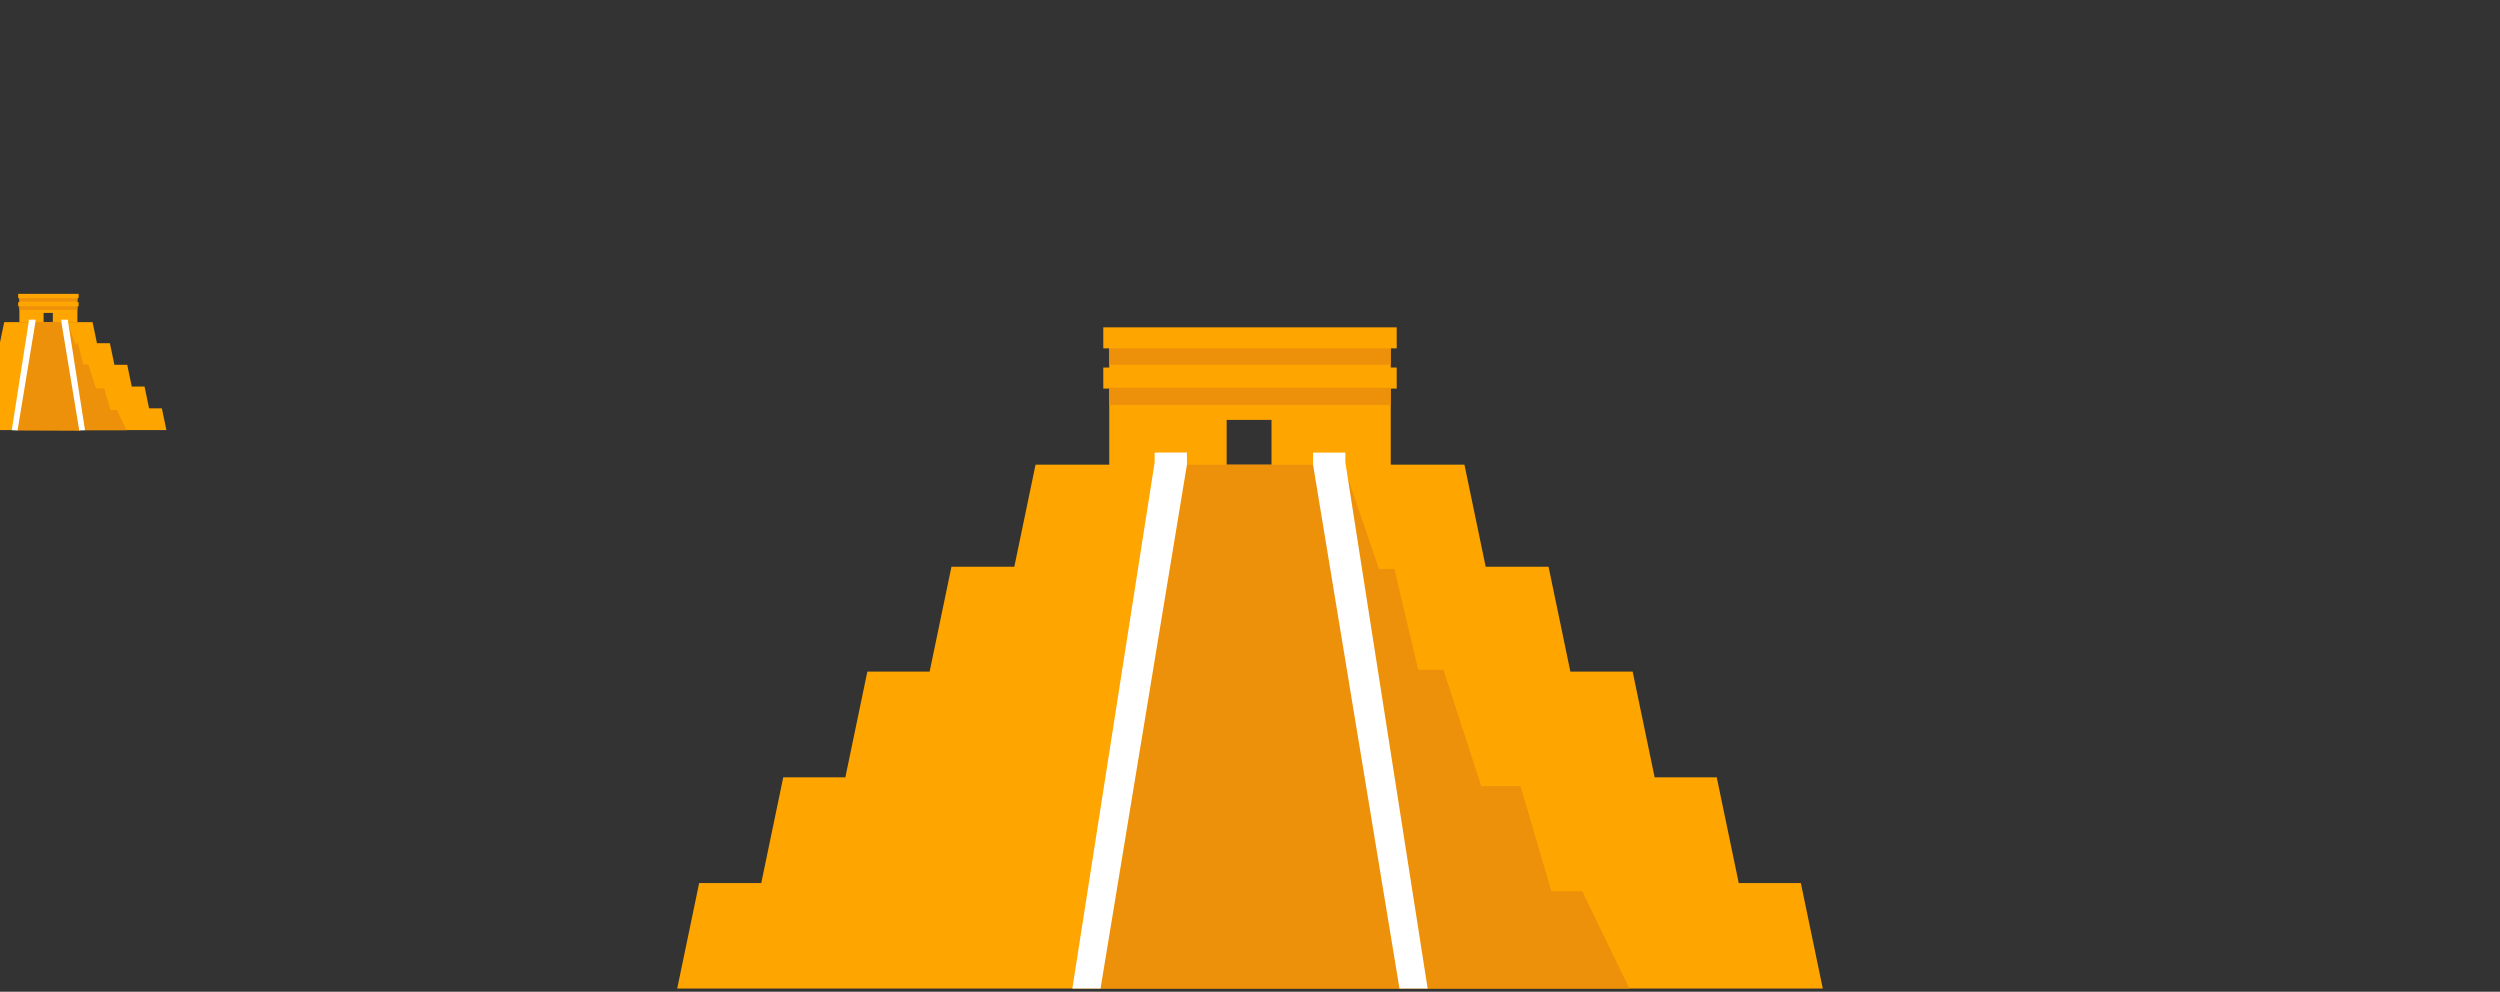 <?xml version="1.0" encoding="UTF-8" standalone="no"?>
<!-- Created with Inkscape (http://www.inkscape.org/) -->

<svg
   xmlns:dc="http://purl.org/dc/elements/1.1/"
   xmlns:cc="http://creativecommons.org/ns#"
   xmlns:rdf="http://www.w3.org/1999/02/22-rdf-syntax-ns#"
   xmlns:svg="http://www.w3.org/2000/svg"
   xmlns="http://www.w3.org/2000/svg"
   xmlns:xlink="http://www.w3.org/1999/xlink"
   xmlns:sodipodi="http://sodipodi.sourceforge.net/DTD/sodipodi-0.dtd"
   xmlns:inkscape="http://www.inkscape.org/namespaces/inkscape"
   width="204.893mm"
   height="81.28mm"
   viewBox="0 0 726 288"
   id="svg2"
   version="1.1"
   inkscape:version="0.91 r13725"
   sodipodi:docname="maya.svg">
  <rect x="0" y="0" width="726" height="288" fill="#333333" stroke="none"/>
  <defs
     id="defs4">
    <linearGradient
       style="fill:url(#linearGradient4737)"
       id="linearGradient4624"
       gradientUnits="userSpaceOnUse"
       x1="469.875"
       y1="250"
       x2="469.875"
       y2="14.514">
      <stop
         offset="0"
         style="stop-color:#d53d2d;stop-opacity:1;fill:url(#linearGradient4737)"
         id="stop4626" />
      <stop
         offset="0.171"
         style="stop-color:#dd402f;stop-opacity:1;fill:url(#linearGradient4737)"
         id="stop4628" />
    </linearGradient>
    <linearGradient
       y2="14.514"
       x2="469.875"
       y1="250"
       x1="469.875"
       gradientUnits="userSpaceOnUse"
       id="linearGradient4204"
       style="fill:url(#linearGradient4737)">
      <stop
         id="stop4618"
         style="stop-color:#ffae00;stop-opacity:0.302;fill:url(#linearGradient4737)"
         offset="0" />
      <stop
         id="stop4620"
         style="stop-color:#ffae00;stop-opacity:0;fill:url(#linearGradient4737)"
         offset="0.556" />
    </linearGradient>
    <linearGradient
       style="fill:url(#linearGradient4737)"
       id="linearGradient4622"
       gradientUnits="userSpaceOnUse"
       x1="469.875"
       y1="250"
       x2="469.875"
       y2="14.514">
      <stop
         offset="0"
         style="stop-color:#2BB0F3;stop-opacity:0.3;fill:url(#linearGradient4737)"
         id="stop4206" />
      <stop
         offset="0.171"
         style="stop-color:#49ACDD;stop-opacity:0;fill:url(#linearGradient4737)"
         id="stop4208" />
    </linearGradient>
    <linearGradient
       id="fondo">
      <stop
         style="stop-color:#ff8e00;stop-opacity:1"
         offset="0"
         id="stop4600" />
      <stop
         style="stop-color:#ffbf00;stop-opacity:1"
         offset="1"
         id="stop4602" />
    </linearGradient>
    <linearGradient
       xlink:href="#a"
       id="c"
       gradientUnits="userSpaceOnUse"
       gradientTransform="translate(-475.567,345.279)"
       x1="445.301"
       y1="541.286"
       x2="445.301"
       y2="503.72" />
    <linearGradient
       id="a">
      <stop
         offset="0"
         stop-color="#126fc6"
         id="stop12" />
      <stop
         offset="1"
         stop-color="#4c9cd1"
         id="stop14" />
    </linearGradient>
    <linearGradient
       xlink:href="#b"
       id="d"
       gradientUnits="userSpaceOnUse"
       gradientTransform="translate(-383.987,345.279)"
       x1="351.748"
       y1="522.774"
       x2="351.748"
       y2="503.721" />
    <linearGradient
       id="b">
      <stop
         offset="0"
         stop-color="#2e6c97"
         id="stop7" />
      <stop
         offset="1"
         stop-color="#3883b7"
         id="stop9" />
    </linearGradient>
    <clipPath
       clipPathUnits="userSpaceOnUse"
       id="clipPath3890">
      <rect
         style="opacity:0.25;fill:#ffa500;fill-opacity:1;stroke:none"
         id="rect3892"
         width="389.209"
         height="214.918"
         x="171.972"
         y="836.521" />
    </clipPath>
  </defs>
  <sodipodi:namedview
     id="base"
     pagecolor="#ffffff"
     bordercolor="#666666"
     borderopacity="1.0"
     inkscape:pageopacity="0.0"
     inkscape:pageshadow="2"
     inkscape:zoom="5.1096285"
     inkscape:cx="-34.192535"
     inkscape:cy="190.01009"
     inkscape:document-units="px"
     inkscape:current-layer="layer1"
     showgrid="false"
     inkscape:window-width="1440"
     inkscape:window-height="833"
     inkscape:window-x="0"
     inkscape:window-y="0"
     inkscape:window-maximized="1"
     showguides="true"
     inkscape:guide-bbox="true"
     inkscape:snap-bbox="true"
     inkscape:bbox-paths="true"
     inkscape:bbox-nodes="true"
     fit-margin-top="0"
     fit-margin-left="0"
     fit-margin-right="0"
     fit-margin-bottom="0"
     inkscape:snap-page="true"
     inkscape:snap-global="true"
     inkscape:object-paths="true"
     inkscape:object-nodes="true" />
  <g
     inkscape:label="Capa 1"
     inkscape:groupmode="layer"
     id="layer1"
     transform="translate(-9.047,-764.362)">
    <g
       id="g3043">
      <rect
         id="rect44"
         width="12.625"
         height="14.5"
         x="-36.442"
         y="853.141"
         style="fill:#ffffff" />
      <path
         id="path46"
         d="m -30.177,849.178 c -6.573,0 -12.044,5.691 -12.044,11.866 0,2.778 1.564,6.308 2.694,8.746 l 9.306,17.872 9.262,-17.872 c 1.13,-2.438 2.738,-5.791 2.738,-8.746 0,-6.175 -5.383,-11.866 -11.956,-11.866 z m 0,7.155 c 2.584,0.017 4.679,2.122 4.679,4.71 0,2.588 -2.095,4.663 -4.679,4.679 -2.584,-0.017 -4.679,-2.09 -4.679,-4.679 0,-2.588 2.095,-4.693 4.679,-4.71 z"
         inkscape:connector-curvature="0"
         style="fill:url(#c);stroke:url(#d);stroke-width:1.1;stroke-linecap:round" />
      <path
         id="path70"
         d="m -30.19,850.285 c -5.944,0 -10.938,5.219 -10.938,10.75 0,2.359 1.443,5.832 2.563,8.25 l 0.031,0.031 8.313,15.969 8.25,-15.969 0.031,-0.031 c 1.135,-2.448 2.625,-5.706 2.625,-8.25 0,-5.538 -4.931,-10.75 -10.875,-10.75 z m 0,4.969 c 3.168,0.021 5.781,2.601 5.781,5.781 0,3.18 -2.613,5.761 -5.781,5.781 -3.168,-0.02 -5.75,-2.61 -5.75,-5.781 0,-3.172 2.582,-5.761 5.75,-5.781 z"
         inkscape:connector-curvature="0"
         style="fill:none;stroke:#ffffff;stroke-width:1.1;stroke-linecap:round;stroke-opacity:0.122" />
    </g>
    <g
       id="g3878"
       clip-path="url(#clipPath3890)">
      <polygon
         transform="translate(-97.705,802.362)"
         id="polygon4421"
         points="556.451,126.585 538.197,126.585 532.029,96.946 407.476,96.946 401.308,126.585 383.054,126.585 376.717,157.038 358.632,157.038 352.243,187.736 334.21,187.736 327.821,218.435 309.788,218.435 303.275,249.729 636.23,249.729 629.717,218.435 611.684,218.435 605.295,187.736 587.262,187.736 580.873,157.038 562.789,157.038 "
         style="fill:#ffa500;opacity:1;fill-opacity:1" />
      <path
         id="rect4423"
         d="m 331.172,860.8 0,38.938 81.75,0 0,-38.938 -81.75,0 z m 34.094,25.5 13.031,0 0,13.156 -13.031,0 0,-13.156 z"
         style="fill:#ffa500"
         inkscape:connector-curvature="0" />
      <rect
         id="rect4427"
         height="4.975"
         width="81.75"
         enable-background="new    "
         y="865.301"
         x="331.172"
         style="fill:#ed900a;fill-opacity:1" />
      <rect
         id="rect4425"
         height="6.106"
         width="85.206"
         y="859.422"
         x="329.444"
         style="fill:#ffa500;fill-opacity:1" />
      <rect
         id="rect4429"
         height="6.106"
         width="85.206"
         y="871.096"
         x="329.444"
         style="fill:#ffa500;fill-opacity:1" />
      <rect
         id="rect4431"
         height="4.975"
         width="81.75"
         enable-background="new    "
         y="876.975"
         x="331.172"
         style="fill:#ed900a;fill-opacity:1" />
      <polygon
         transform="translate(-97.705,802.362)"
         id="polygon4435"
         points="548.31,190.302 557.265,220.829 566.22,220.829 580.059,249.322 520.632,249.322 496.617,96.277 507.2,127.211 511.677,127.211 518.597,156.518 525.923,156.518 536.913,190.302 "
         enable-background="new    "
         style="opacity:1;fill:#ed900a;fill-opacity:1" />
      <path
         sodipodi:nodetypes="ccccc"
         inkscape:connector-curvature="0"
         id="polygon4437"
         d="m 450.622,96.955 38.633,0 25.236,153.045 -89.056,-0.358 z"
         style="fill:#ed900a;fill-opacity:1"
         transform="translate(-97.705,802.362)" />
      <path
         id="path3059"
         d="m 390.362,895.8 0,3.531 25.188,152.687 8.125,-0.344 -23.938,-153.031 0,-2.844 -9.375,0 z"
         style="fill:#ffffff;stroke:none"
         inkscape:connector-curvature="0" />
      <path
         id="path3059-2"
         d="m 353.732,895.786 0,3.531 -25.188,152.687 -8.125,-0.344 23.938,-153.031 0,-2.844 9.375,0 z"
         style="fill:#ffffff;stroke:none"
         inkscape:connector-curvature="0" />
    </g>
    <g
       clip-path="url(#clipPath3890)"
       id="g3894"
       transform="matrix(0.206,0,0,0.206,-53.54,672.656)"
       inkscape:export-xdpi="45.892807"
       inkscape:export-ydpi="45.892807">
      <polygon
         style="fill:#ffa500;fill-opacity:1"
         points="376.717,157.038 358.632,157.038 352.243,187.736 334.21,187.736 327.821,218.435 309.788,218.435 303.275,249.729 636.23,249.729 629.717,218.435 611.684,218.435 605.295,187.736 587.262,187.736 580.873,157.038 562.789,157.038 556.451,126.585 538.197,126.585 532.029,96.946 407.476,96.946 401.308,126.585 383.054,126.585 "
         id="polygon3896"
         transform="translate(-97.705,802.362)" />
      <path
         inkscape:connector-curvature="0"
         style="fill:#ffa500"
         d="m 331.172,860.8 0,38.938 81.75,0 0,-38.938 -81.75,0 z m 34.094,25.5 13.031,0 0,13.156 -13.031,0 0,-13.156 z"
         id="path3898" />
      <rect
         style="fill:#ed900a;fill-opacity:1"
         x="331.172"
         y="865.301"
         enable-background="new    "
         width="81.75"
         height="4.975"
         id="rect3900" />
      <rect
         style="fill:#ffa500;fill-opacity:1"
         x="329.444"
         y="859.422"
         width="85.206"
         height="6.106"
         id="rect3902" />
      <rect
         style="fill:#ffa500;fill-opacity:1"
         x="329.444"
         y="871.096"
         width="85.206"
         height="6.106"
         id="rect3904" />
      <rect
         style="fill:#ed900a;fill-opacity:1"
         x="331.172"
         y="876.975"
         enable-background="new    "
         width="81.75"
         height="4.975"
         id="rect3906" />
      <polygon
         style="fill:#ed900a;fill-opacity:1"
         enable-background="new    "
         points="507.2,127.211 511.677,127.211 518.597,156.518 525.923,156.518 536.913,190.302 548.31,190.302 557.265,220.829 566.22,220.829 580.059,249.322 520.632,249.322 496.617,96.277 "
         id="polygon3908"
         transform="translate(-97.705,802.362)" />
      <path
         transform="translate(-97.705,802.362)"
         style="fill:#ed900a;fill-opacity:1"
         d="m 450.622,96.955 38.633,0 25.236,153.045 -89.056,-0.358 z"
         id="path3910"
         inkscape:connector-curvature="0"
         sodipodi:nodetypes="ccccc" />
      <path
         inkscape:connector-curvature="0"
         style="fill:#ffffff;stroke:none"
         d="m 390.362,895.8 0,3.531 25.188,152.687 8.125,-0.344 -23.938,-153.031 0,-2.844 -9.375,0 z"
         id="path3912" />
      <path
         inkscape:connector-curvature="0"
         style="fill:#ffffff;stroke:none"
         d="m 353.732,895.786 0,3.531 -25.188,152.687 -8.125,-0.344 23.938,-153.031 0,-2.844 9.375,0 z"
         id="path3914" />
    </g>
  </g>
</svg>
